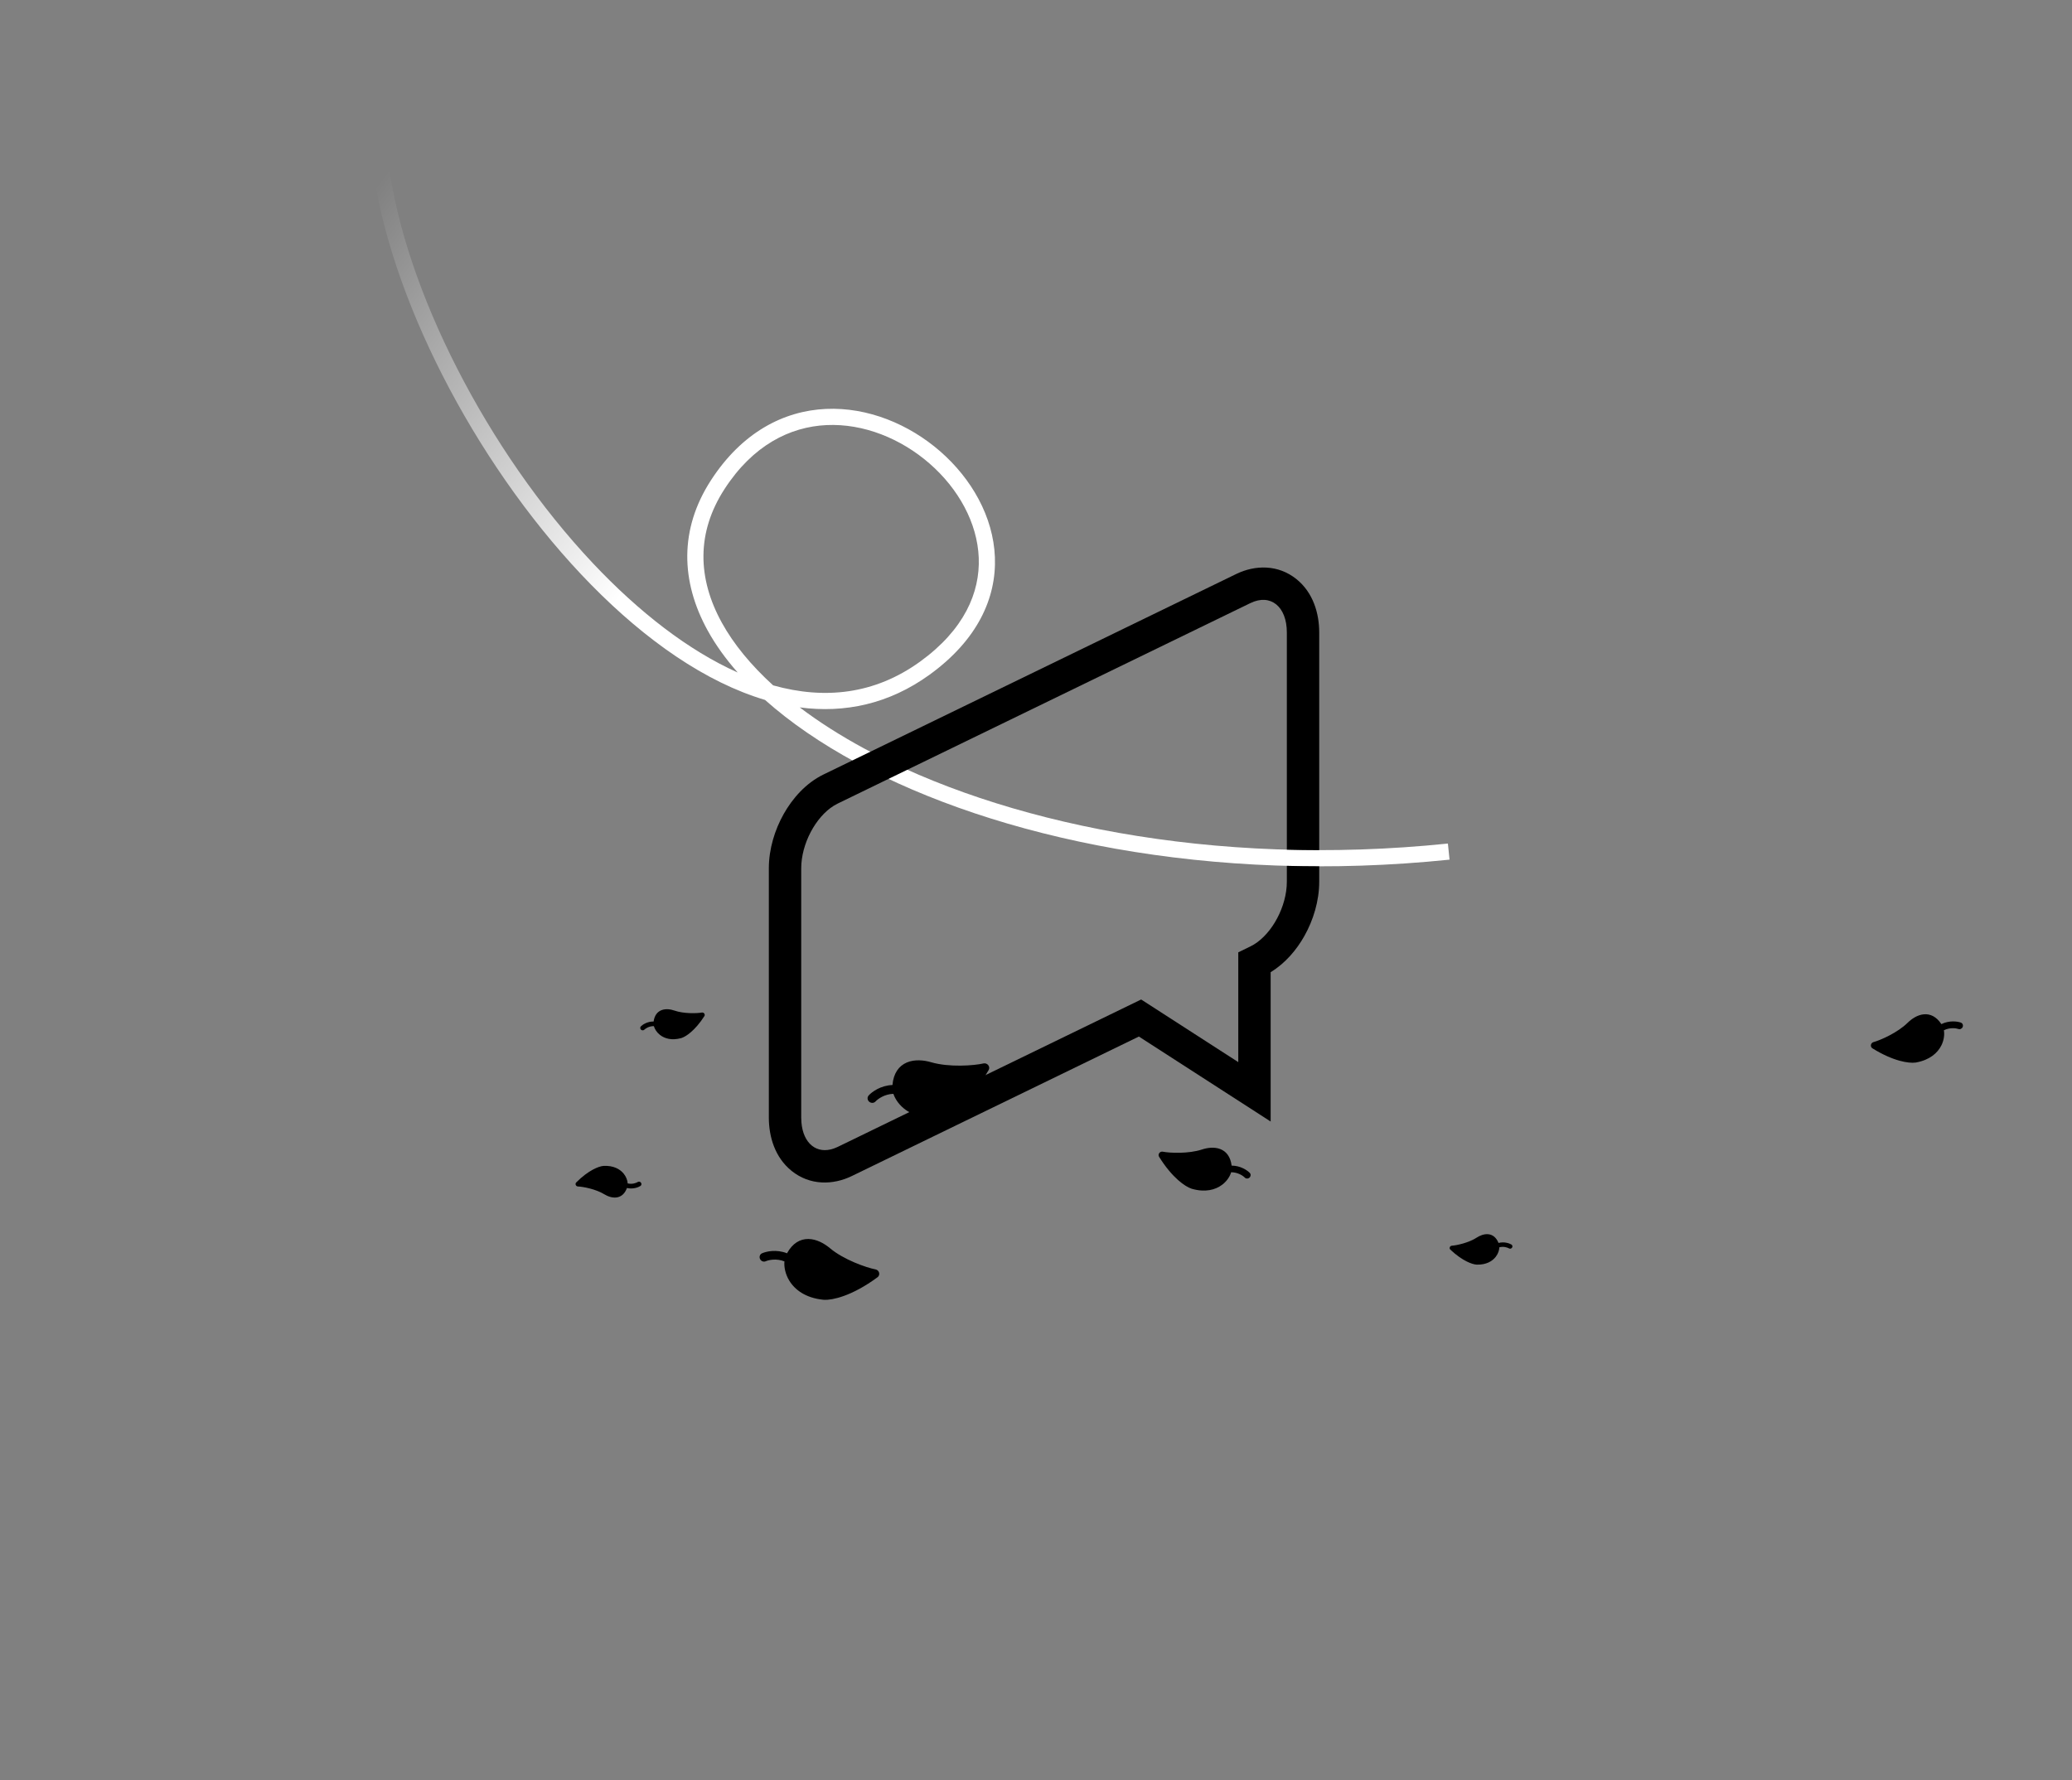 <svg width="256" height="220" viewBox="0 0 256 220" fill="none" xmlns="http://www.w3.org/2000/svg">
<rect x="0" y="0" width="256" height="220" fill="#808080" stroke="none"/>
<path opacity="1" d="M47.984 20C49.953 35.747 60.252 55.797 73.258 69.602C78.92 75.611 85.042 80.377 91.144 83.102C89.657 81.415 88.411 79.685 87.438 77.918C84.089 71.843 83.928 65.391 87.832 59.359C91.678 53.416 96.824 50.774 102.031 50.531C107.196 50.291 112.312 52.413 116.172 55.781C120.028 59.147 122.725 63.841 122.922 68.848C123.12 73.905 120.758 79.1 114.848 83.375C109.827 87.006 104.36 88.147 98.809 87.414C101.153 89.187 103.812 90.89 106.766 92.488C123.646 101.622 149.705 107.243 178.891 104.238L179.094 106.227C149.57 109.266 123.102 103.599 105.816 94.246C101.449 91.883 97.645 89.274 94.523 86.492C94.079 86.36 93.635 86.216 93.191 86.062C85.789 83.504 78.422 78 71.801 70.973C58.57 56.929 48.032 36.503 46 20.25L47.984 20ZM102.125 52.527C97.602 52.738 93.026 55.009 89.508 60.445C86.048 65.793 86.155 71.451 89.188 76.953C90.643 79.593 92.78 82.193 95.523 84.691C101.884 86.473 108.081 85.805 113.676 81.758C119.13 77.813 121.094 73.216 120.926 68.926C120.755 64.586 118.396 60.375 114.855 57.285C111.317 54.197 106.691 52.315 102.125 52.527Z" fill="url(#paint0_linear_900_713)"/>
<path d="M108.179 156.861C108.389 156.901 108.56 157.063 108.615 157.273C108.669 157.483 108.596 157.7 108.428 157.823C106.832 159.003 105.415 159.722 104.27 160.135C103.21 160.518 102.356 160.648 101.801 160.615L101.694 160.607C99.539 160.383 98.207 159.39 97.507 158.231C97.033 157.444 96.855 156.576 96.918 155.872C95.938 155.477 94.969 155.692 94.611 155.853C94.349 155.971 94.033 155.847 93.905 155.576C93.777 155.305 93.885 154.99 94.146 154.872C94.675 154.634 95.932 154.352 97.237 154.868C97.922 153.616 98.863 153.09 99.877 153.102C100.893 153.113 101.856 153.663 102.539 154.236C103.378 154.94 104.493 155.543 105.564 156.001C106.634 156.459 107.62 156.755 108.179 156.861Z" fill="currentColor"/>
<path d="M121.512 131.409C121.728 131.36 121.959 131.443 122.099 131.62C122.238 131.797 122.259 132.034 122.151 132.221C121.123 134.01 120.074 135.285 119.156 136.156C118.307 136.962 117.547 137.442 117.006 137.643L116.9 137.679C114.755 138.365 113.074 137.975 111.924 137.163C111.144 136.612 110.613 135.86 110.38 135.164C109.282 135.196 108.449 135.805 108.175 136.108C107.975 136.328 107.623 136.342 107.388 136.138C107.153 135.934 107.124 135.589 107.324 135.368C107.728 134.92 108.807 134.128 110.265 134.075C110.394 132.597 111.071 131.705 112.041 131.292C113.013 130.879 114.16 131.002 115.049 131.262C116.141 131.582 117.454 131.692 118.664 131.681C119.874 131.671 120.935 131.541 121.512 131.409Z" fill="currentColor"/>
<path d="M86.713 125.121C86.828 125.101 86.947 125.15 87.015 125.246C87.084 125.343 87.088 125.467 87.027 125.563C86.443 126.473 85.86 127.114 85.358 127.546C84.892 127.947 84.482 128.178 84.193 128.27L84.137 128.286C82.996 128.59 82.125 128.342 81.544 127.888C81.15 127.579 80.891 127.171 80.787 126.801C80.211 126.789 79.759 127.087 79.608 127.238C79.498 127.349 79.313 127.347 79.195 127.234C79.077 127.121 79.071 126.939 79.181 126.829C79.404 126.605 79.99 126.218 80.755 126.227C80.861 125.457 81.238 125.007 81.757 124.816C82.276 124.625 82.874 124.718 83.332 124.878C83.896 125.074 84.581 125.165 85.215 125.19C85.849 125.216 86.408 125.175 86.713 125.121Z" fill="currentColor"/>
<path d="M71.404 146.613C71.288 146.609 71.182 146.535 71.136 146.427C71.09 146.318 71.112 146.195 71.192 146.115C71.956 145.35 72.662 144.848 73.245 144.533C73.786 144.241 74.236 144.102 74.537 144.074L74.596 144.07C75.775 144.017 76.573 144.444 77.044 145.012C77.363 145.398 77.529 145.851 77.552 146.235C78.112 146.369 78.617 146.175 78.797 146.059C78.928 145.975 79.109 146.016 79.2 146.151C79.291 146.287 79.258 146.465 79.127 146.55C78.861 146.721 78.207 146.975 77.461 146.802C77.194 147.532 76.729 147.892 76.182 147.968C75.633 148.044 75.07 147.825 74.655 147.572C74.146 147.26 73.497 147.025 72.883 146.865C72.269 146.705 71.714 146.625 71.404 146.613Z" fill="currentColor"/>
<path d="M143.663 142.314C143.499 142.282 143.328 142.35 143.228 142.486C143.128 142.623 143.119 142.801 143.204 142.939C144.022 144.257 144.843 145.188 145.553 145.819C146.212 146.403 146.794 146.745 147.206 146.882L147.286 146.907C148.913 147.368 150.164 147.034 151.005 146.396C151.576 145.963 151.956 145.385 152.112 144.856C152.936 144.853 153.578 145.289 153.791 145.51C153.946 145.671 154.211 145.672 154.382 145.513C154.553 145.354 154.566 145.094 154.41 144.933C154.095 144.608 153.265 144.039 152.17 144.035C152.034 142.93 151.504 142.276 150.765 141.99C150.025 141.705 149.168 141.825 148.508 142.043C147.697 142.31 146.715 142.425 145.806 142.447C144.899 142.469 144.099 142.399 143.663 142.314Z" fill="currentColor"/>
<path d="M179.377 153.933C179.266 153.941 179.167 154.013 179.126 154.118C179.085 154.223 179.11 154.339 179.188 154.414C179.939 155.122 180.626 155.582 181.19 155.867C181.714 156.131 182.146 156.252 182.435 156.27L182.49 156.272C183.616 156.292 184.364 155.864 184.797 155.31C185.091 154.934 185.236 154.497 185.247 154.13C185.777 153.988 186.264 154.16 186.439 154.265C186.566 154.342 186.737 154.298 186.82 154.166C186.903 154.035 186.866 153.866 186.739 153.789C186.481 153.633 185.85 153.408 185.145 153.592C184.869 152.904 184.416 152.573 183.892 152.515C183.367 152.458 182.836 152.681 182.448 152.933C181.972 153.244 181.36 153.485 180.779 153.654C180.198 153.823 179.672 153.913 179.377 153.933Z" fill="currentColor"/>
<path d="M231.47 128.774C231.309 128.818 231.186 128.955 231.157 129.122C231.127 129.288 231.198 129.452 231.336 129.538C232.653 130.357 233.801 130.829 234.718 131.079C235.567 131.311 236.24 131.36 236.67 131.301L236.753 131.287C238.416 130.98 239.39 130.126 239.861 129.181C240.181 128.54 240.265 127.854 240.171 127.31C240.909 126.942 241.677 127.05 241.966 127.153C242.176 127.228 242.415 127.112 242.497 126.894C242.58 126.675 242.476 126.437 242.266 126.361C241.839 126.209 240.843 126.067 239.86 126.549C239.248 125.618 238.483 125.267 237.694 125.338C236.904 125.409 236.189 125.897 235.693 126.385C235.085 126.984 234.255 127.522 233.451 127.944C232.647 128.366 231.898 128.657 231.47 128.774Z" fill="currentColor"/>
<path d="M152.746 70.926C155.071 69.797 157.917 69.739 160.184 71.566C162.257 73.238 162.992 75.814 162.992 78.152V105.051C161.649 105.05 160.315 105.03 158.992 104.993V78.152C158.992 74.941 156.977 73.317 154.492 74.523L103.492 99.301L103.031 99.555C100.763 100.955 98.993 104.291 98.992 107.301V138.098L99.016 138.68C99.23 141.312 100.913 142.669 103.031 141.918L103.492 141.727L140.992 123.508L152.992 131.246V117.68L154.492 116.949C156.822 115.817 158.738 112.598 158.969 109.555L158.992 108.949V106.993C160.316 107.029 161.649 107.048 162.992 107.049V108.949C162.992 111.342 162.257 113.709 161.16 115.66C160.209 117.351 158.81 119.03 156.992 120.133V138.586L140.711 128.086L105.242 145.324C102.918 146.453 100.068 146.511 97.801 144.684C95.727 143.012 94.992 140.436 94.992 138.098V107.301C94.992 104.908 95.727 102.541 96.824 100.59C97.903 98.672 99.557 96.767 101.746 95.703L152.746 70.926Z" fill="currentColor"/>
<defs>
<linearGradient id="paint0_linear_900_713" x1="46.992" y1="22.125" x2="90.992" y2="54.125" gradientUnits="userSpaceOnUse">
<stop stop-color="white" stop-opacity="0"/>
<stop offset="1" stop-color="white"/>
</linearGradient>
</defs>
</svg>
